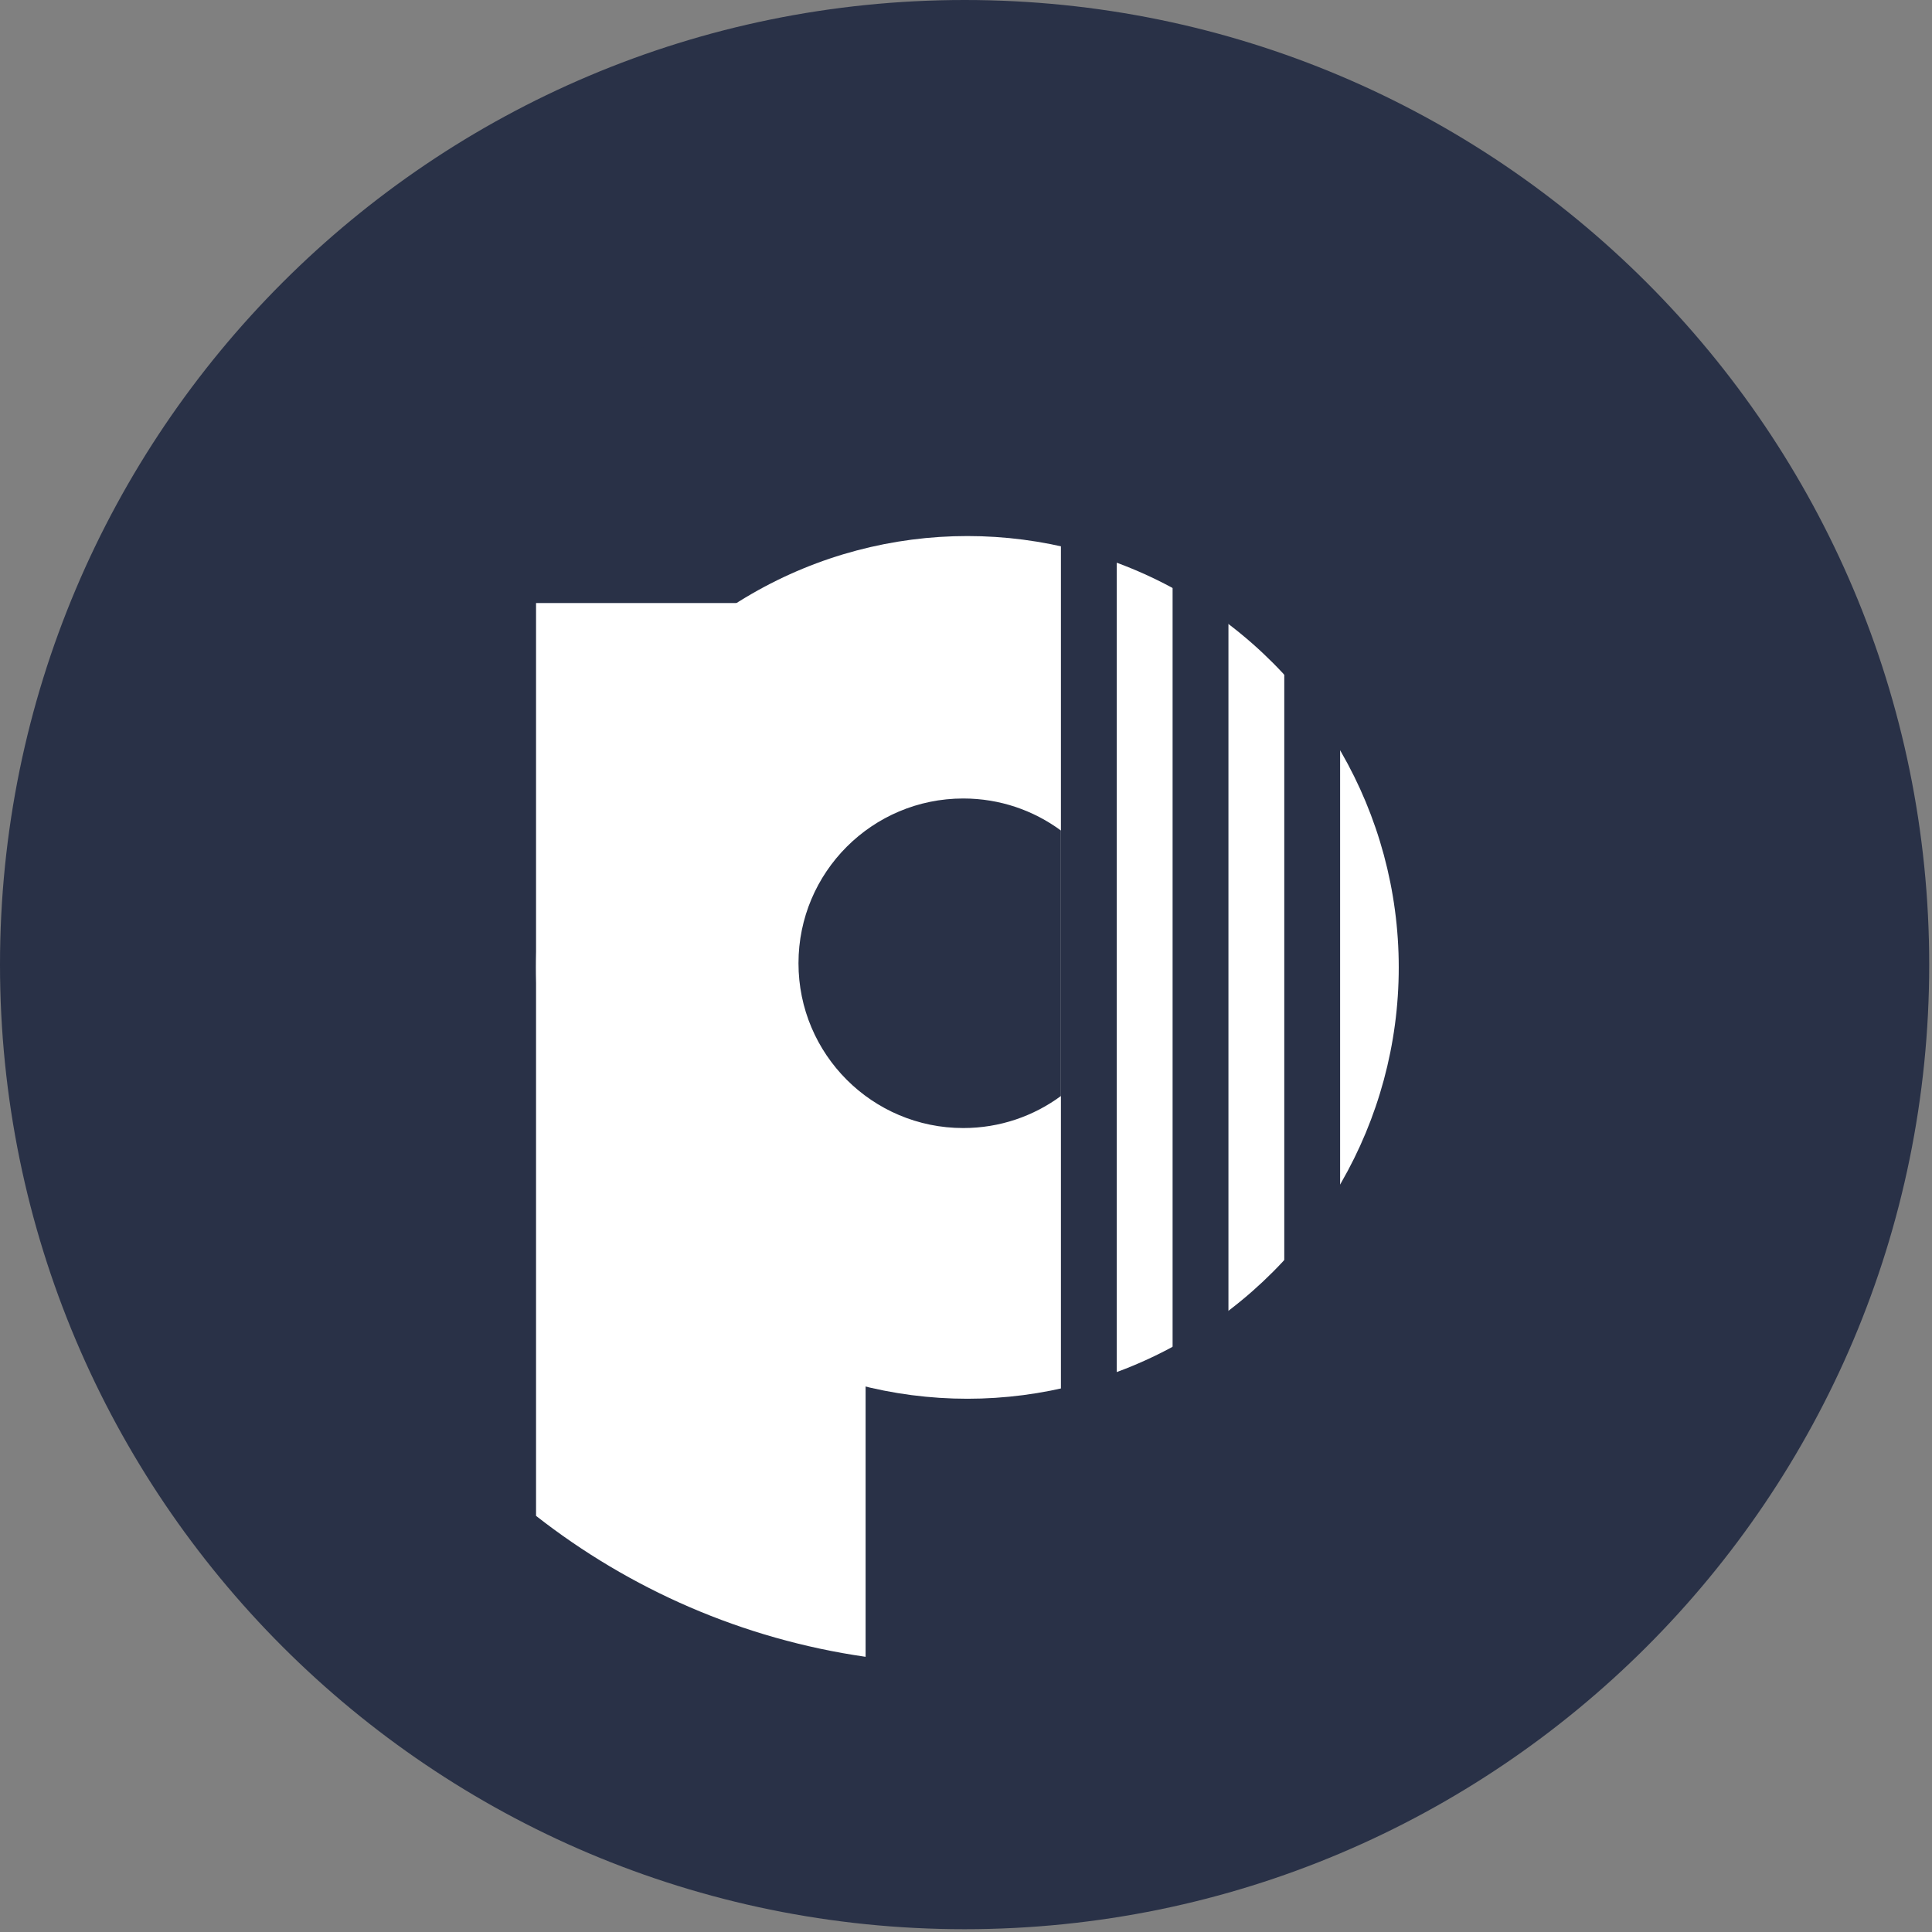 <svg width="346" height="346" viewBox="0 0 346 346" fill="none" xmlns="http://www.w3.org/2000/svg">
<rect x="0" y="0" width="346" height="346" fill="#808080" stroke="none"/>
<path d="M345.5 172.75C345.5 268.157 268.157 345.5 172.75 345.5C77.343 345.5 0 268.157 0 172.75C0 77.343 77.343 0 172.75 0C268.157 0 345.5 77.343 345.5 172.75Z" fill="#293147"/>
<path d="M298 173C298 242.036 242.036 298 173 298C103.964 298 48 242.036 48 173C48 103.964 103.964 48 173 48C242.036 48 298 103.964 298 173Z" fill="#293147"/>
<circle cx="173.25" cy="173.25" r="77.25" fill="white"/>
<path fill-rule="evenodd" clip-rule="evenodd" d="M155.02 296.716C132.96 293.539 112.762 284.6 96 271.475V108H155.02V296.716Z" fill="white"/>
<path fill-rule="evenodd" clip-rule="evenodd" d="M190 148.739C185.105 145.132 179.057 143 172.51 143C156.212 143 143 156.212 143 172.51C143 188.808 156.212 202.02 172.51 202.02C179.057 202.02 185.105 199.888 190 196.281V148.739Z" fill="#293147"/>
<path d="M195 48V298" stroke="#293147" stroke-width="10"/>
<path d="M215 48V298" stroke="#293147" stroke-width="10"/>
<path d="M235 48V298" stroke="#293147" stroke-width="10"/>
</svg>
